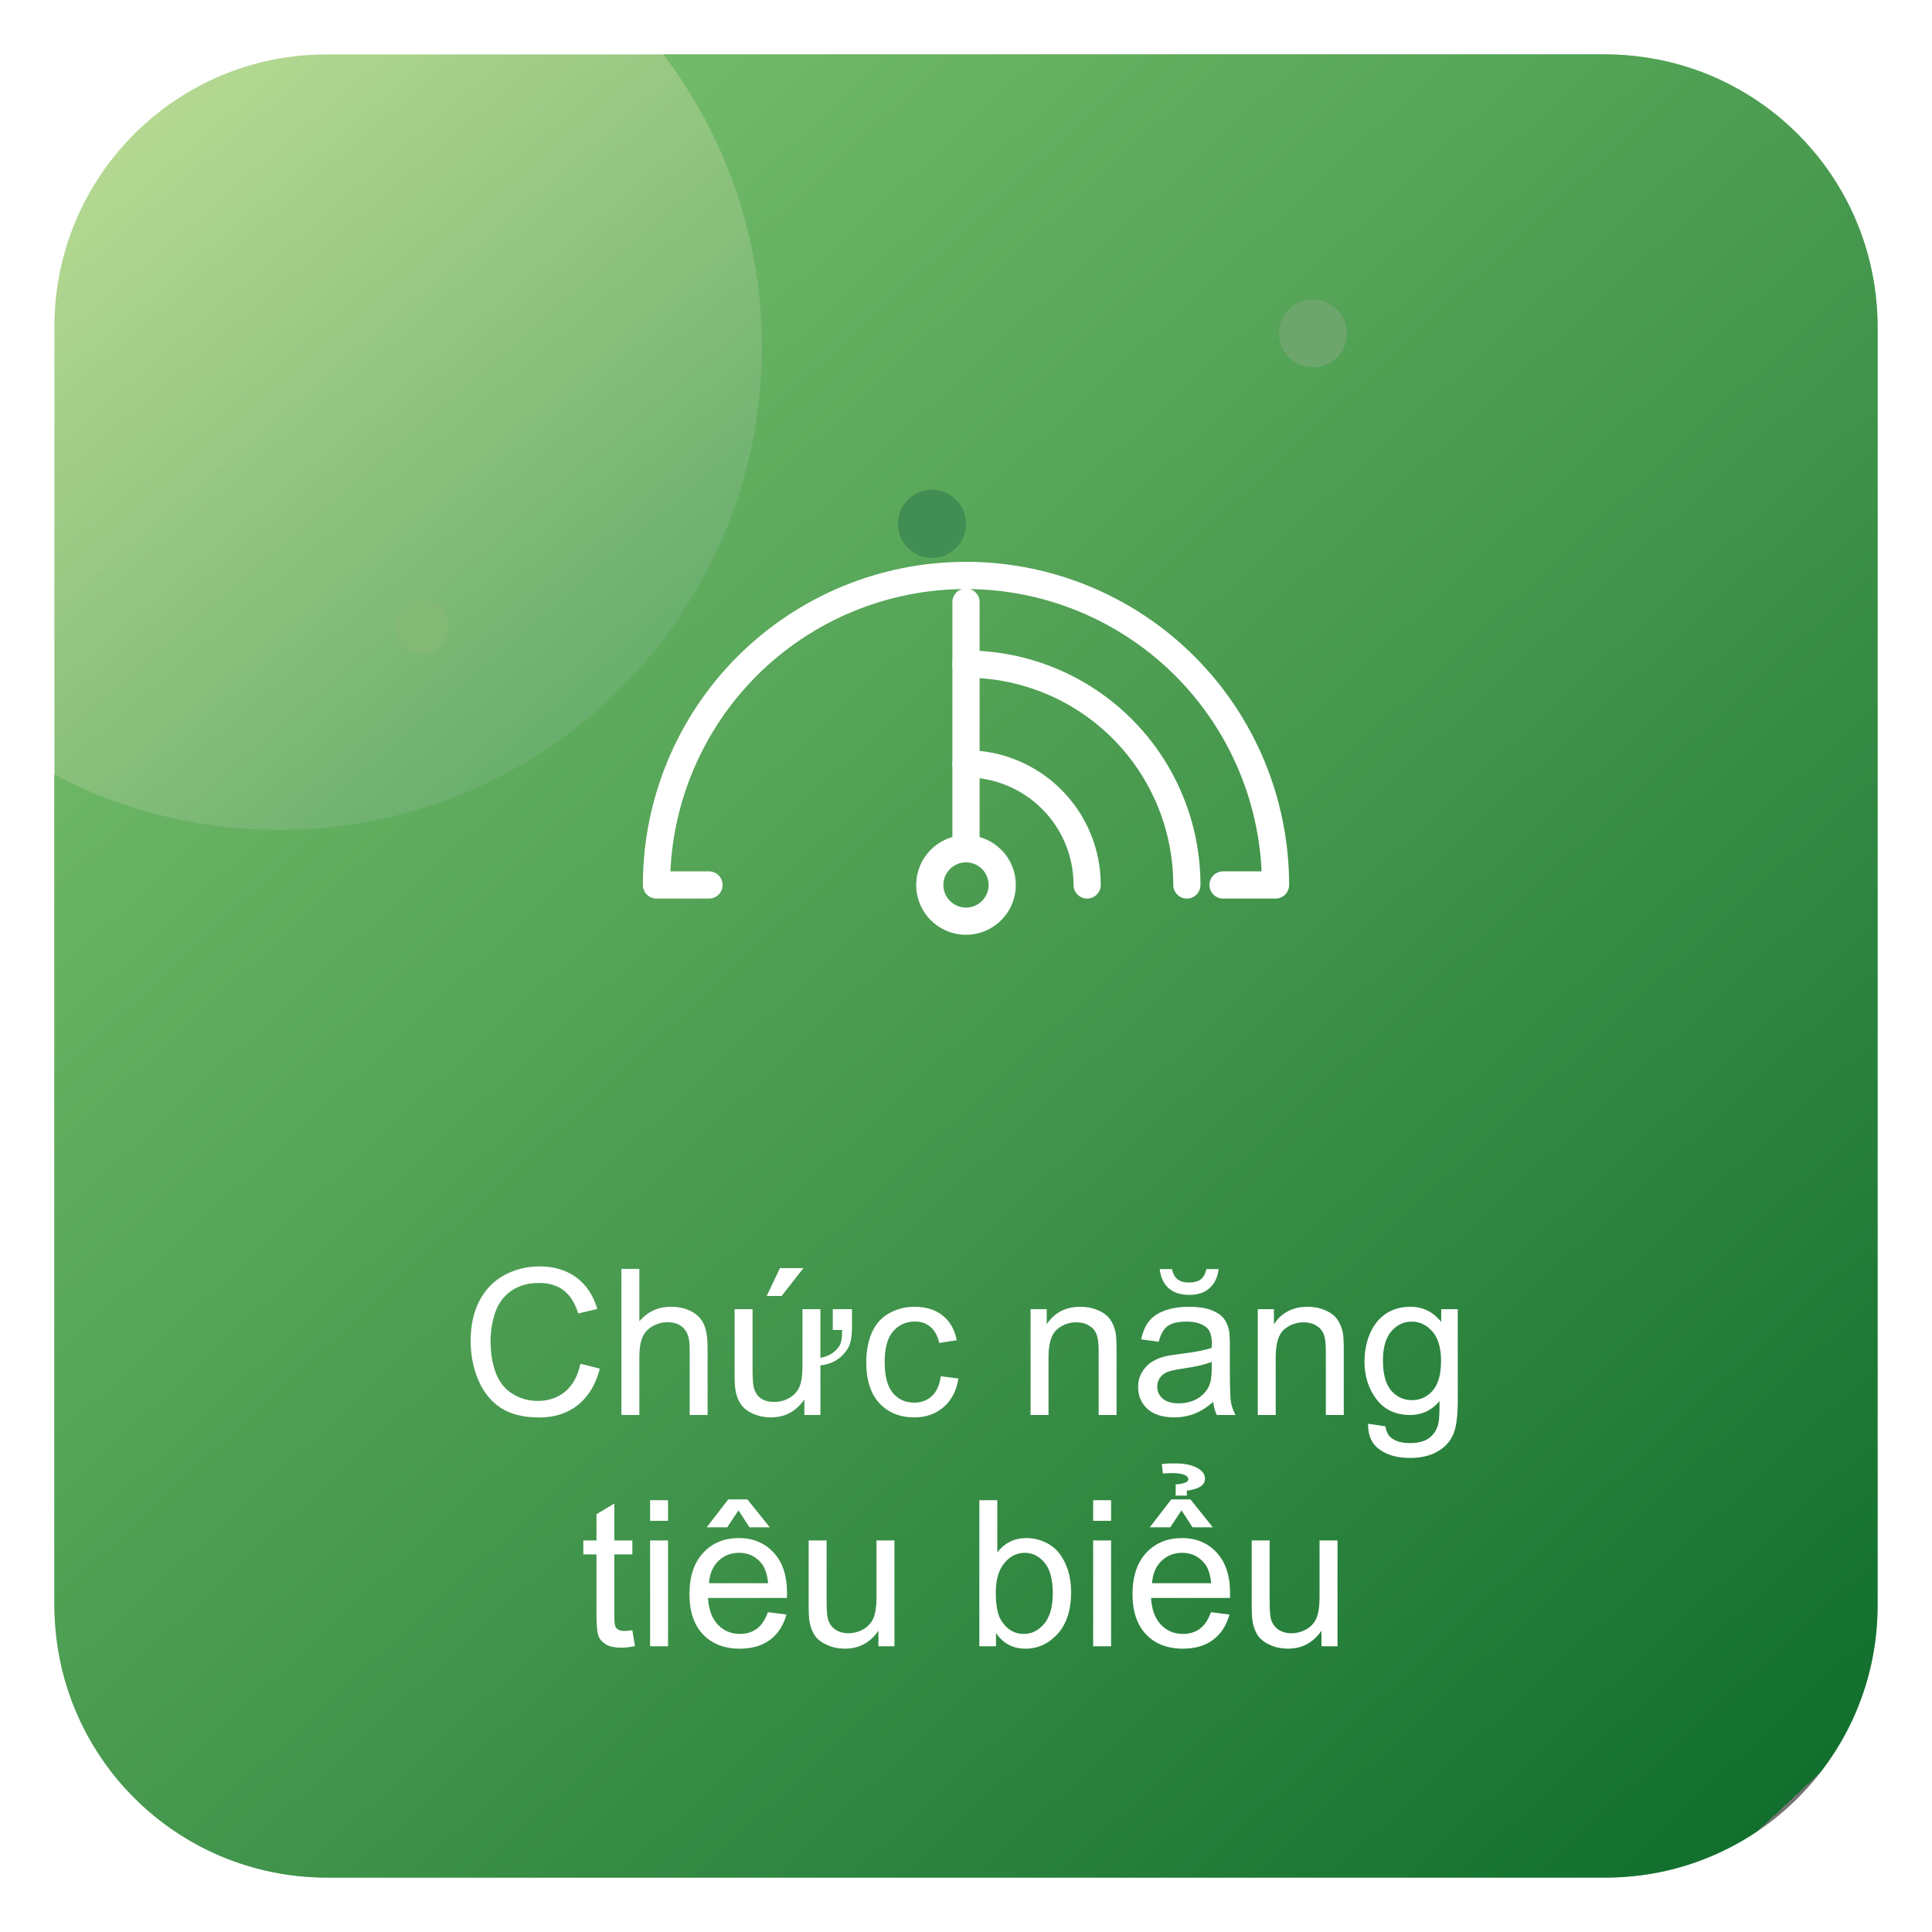 <svg width="142" height="142" viewBox="0 0 142 142" fill="none" xmlns="http://www.w3.org/2000/svg">
<g filter="url(#filter0_d_2244_61845)">
<rect x="4" width="134" height="134" rx="20" fill="url(#paint0_linear_2244_61845)" fill-opacity="0.7"/>
<path fill-rule="evenodd" clip-rule="evenodd" d="M20.5 57C40.106 57 56 41.106 56 21.5C56 13.418 53.299 5.967 48.751 0H118C129.046 0 138 8.954 138 20V114C138 125.046 129.046 134 118 134H24C12.954 134 4 125.046 4 114V52.941C8.93 55.533 14.543 57 20.5 57Z" fill="url(#paint1_linear_2244_61845)"/>
<circle cx="31" cy="42" r="2" fill="#83B875"/>
<circle cx="96.5" cy="20.5" r="2.5" fill="#6CA66C"/>
<circle cx="68.5" cy="34.5" r="2.5" fill="#418D54"/>
<path d="M42.663 96.235L44.084 96.594C43.786 97.761 43.248 98.652 42.472 99.268C41.701 99.878 40.756 100.183 39.638 100.183C38.48 100.183 37.538 99.949 36.81 99.48C36.088 99.006 35.536 98.323 35.155 97.429C34.779 96.536 34.591 95.576 34.591 94.551C34.591 93.433 34.804 92.459 35.228 91.628C35.658 90.793 36.266 90.161 37.052 89.731C37.843 89.297 38.712 89.08 39.66 89.08C40.734 89.08 41.637 89.353 42.37 89.9C43.102 90.447 43.612 91.216 43.9 92.207L42.502 92.537C42.252 91.755 41.891 91.186 41.417 90.83C40.944 90.474 40.348 90.295 39.63 90.295C38.805 90.295 38.114 90.493 37.558 90.889C37.006 91.284 36.618 91.816 36.393 92.485C36.169 93.149 36.056 93.835 36.056 94.543C36.056 95.457 36.188 96.255 36.452 96.939C36.72 97.617 37.135 98.125 37.697 98.462C38.258 98.799 38.866 98.967 39.52 98.967C40.316 98.967 40.99 98.738 41.542 98.279C42.094 97.82 42.467 97.139 42.663 96.235ZM45.673 100V89.263H46.991V93.115C47.606 92.402 48.383 92.046 49.32 92.046C49.897 92.046 50.397 92.161 50.822 92.39C51.247 92.615 51.549 92.927 51.73 93.328C51.916 93.728 52.008 94.309 52.008 95.071V100H50.69V95.071C50.69 94.412 50.546 93.933 50.258 93.635C49.975 93.332 49.572 93.181 49.049 93.181C48.659 93.181 48.29 93.284 47.943 93.489C47.602 93.689 47.357 93.962 47.211 94.309C47.065 94.656 46.991 95.134 46.991 95.745V100H45.673ZM61.208 93.752V92.222H62.621V93.43C62.621 94.197 62.533 94.731 62.357 95.034C61.908 95.815 61.222 96.255 60.299 96.353V100H59.12V98.857C58.515 99.736 57.692 100.176 56.652 100.176C56.198 100.176 55.77 100.09 55.37 99.919C54.975 99.744 54.679 99.522 54.484 99.253C54.289 98.984 54.152 98.657 54.074 98.272C54.02 98.008 53.993 97.598 53.993 97.041V92.222H55.312V96.536C55.312 97.234 55.338 97.698 55.392 97.927C55.563 98.669 56.071 99.04 56.916 99.04C57.321 99.04 57.694 98.938 58.036 98.733C58.383 98.528 58.627 98.252 58.769 97.905C58.91 97.559 58.981 97.053 58.981 96.389V92.222H60.299V95.796C60.919 95.689 61.383 95.398 61.691 94.924C61.828 94.719 61.896 94.329 61.896 93.752H61.208ZM56.352 91.255L57.326 89.204H59.054L57.443 91.255H56.352ZM69.147 97.151L70.443 97.319C70.302 98.213 69.938 98.914 69.352 99.421C68.771 99.924 68.056 100.176 67.206 100.176C66.142 100.176 65.285 99.829 64.635 99.136C63.991 98.438 63.669 97.439 63.669 96.14C63.669 95.3 63.808 94.565 64.086 93.936C64.364 93.306 64.787 92.835 65.353 92.522C65.924 92.205 66.544 92.046 67.213 92.046C68.058 92.046 68.749 92.261 69.286 92.69C69.823 93.115 70.168 93.721 70.319 94.507L69.037 94.705C68.915 94.182 68.698 93.789 68.385 93.525C68.078 93.262 67.704 93.13 67.265 93.13C66.601 93.13 66.061 93.369 65.646 93.848C65.231 94.321 65.023 95.073 65.023 96.103C65.023 97.148 65.224 97.908 65.624 98.381C66.024 98.855 66.547 99.092 67.191 99.092C67.709 99.092 68.141 98.933 68.488 98.616C68.835 98.298 69.054 97.81 69.147 97.151ZM75.746 100V92.222H76.933V93.328C77.504 92.473 78.329 92.046 79.408 92.046C79.877 92.046 80.307 92.131 80.697 92.302C81.093 92.468 81.388 92.688 81.584 92.961C81.779 93.235 81.915 93.56 81.994 93.936C82.043 94.18 82.067 94.607 82.067 95.217V100H80.749V95.269C80.749 94.731 80.697 94.331 80.595 94.067C80.492 93.799 80.309 93.586 80.045 93.43C79.787 93.269 79.481 93.189 79.13 93.189C78.568 93.189 78.082 93.367 77.672 93.723C77.267 94.08 77.064 94.756 77.064 95.752V100H75.746ZM89.171 99.04C88.683 99.456 88.212 99.749 87.758 99.919C87.309 100.09 86.825 100.176 86.308 100.176C85.453 100.176 84.796 99.968 84.337 99.553C83.878 99.133 83.649 98.599 83.649 97.949C83.649 97.568 83.734 97.222 83.905 96.909C84.081 96.592 84.308 96.338 84.586 96.147C84.87 95.957 85.187 95.813 85.539 95.715C85.797 95.647 86.188 95.581 86.71 95.518C87.775 95.391 88.559 95.239 89.061 95.064C89.066 94.883 89.069 94.768 89.069 94.719C89.069 94.182 88.944 93.804 88.695 93.584C88.358 93.286 87.858 93.137 87.194 93.137C86.574 93.137 86.115 93.247 85.817 93.467C85.524 93.682 85.307 94.065 85.165 94.617L83.876 94.441C83.993 93.889 84.186 93.445 84.455 93.108C84.723 92.766 85.111 92.505 85.619 92.324C86.127 92.139 86.715 92.046 87.384 92.046C88.048 92.046 88.588 92.124 89.003 92.28C89.418 92.436 89.723 92.634 89.918 92.874C90.114 93.108 90.251 93.406 90.329 93.767C90.373 93.992 90.394 94.397 90.394 94.983V96.741C90.394 97.966 90.421 98.743 90.475 99.07C90.534 99.392 90.646 99.702 90.812 100H89.435C89.298 99.727 89.21 99.407 89.171 99.04ZM89.061 96.096C88.583 96.291 87.865 96.457 86.908 96.594C86.366 96.672 85.983 96.76 85.758 96.858C85.534 96.956 85.36 97.1 85.238 97.29C85.116 97.476 85.055 97.683 85.055 97.913C85.055 98.264 85.187 98.557 85.451 98.791C85.719 99.026 86.11 99.143 86.623 99.143C87.13 99.143 87.582 99.033 87.978 98.814C88.373 98.589 88.664 98.284 88.849 97.898C88.991 97.6 89.061 97.161 89.061 96.58V96.096ZM88.666 89.277H89.567C89.494 89.888 89.269 90.356 88.893 90.684C88.522 91.011 88.026 91.174 87.406 91.174C86.781 91.174 86.281 91.013 85.905 90.691C85.534 90.364 85.311 89.893 85.238 89.277H86.139C86.207 89.609 86.342 89.858 86.542 90.024C86.747 90.186 87.02 90.266 87.362 90.266C87.758 90.266 88.056 90.188 88.256 90.032C88.461 89.871 88.598 89.619 88.666 89.277ZM92.445 100V92.222H93.632V93.328C94.203 92.473 95.028 92.046 96.107 92.046C96.576 92.046 97.006 92.131 97.397 92.302C97.792 92.468 98.087 92.688 98.283 92.961C98.478 93.235 98.615 93.56 98.693 93.936C98.742 94.18 98.766 94.607 98.766 95.217V100H97.448V95.269C97.448 94.731 97.397 94.331 97.294 94.067C97.191 93.799 97.008 93.586 96.745 93.43C96.486 93.269 96.181 93.189 95.829 93.189C95.268 93.189 94.782 93.367 94.372 93.723C93.966 94.08 93.764 94.756 93.764 95.752V100H92.445ZM100.553 100.645L101.835 100.835C101.889 101.23 102.038 101.519 102.282 101.699C102.609 101.943 103.056 102.065 103.622 102.065C104.232 102.065 104.704 101.943 105.036 101.699C105.368 101.455 105.592 101.113 105.709 100.674C105.778 100.405 105.81 99.841 105.805 98.982C105.229 99.661 104.511 100 103.651 100C102.582 100 101.754 99.614 101.168 98.843C100.583 98.071 100.29 97.146 100.29 96.067C100.29 95.325 100.424 94.641 100.692 94.016C100.961 93.386 101.349 92.9 101.857 92.559C102.37 92.217 102.97 92.046 103.659 92.046C104.577 92.046 105.333 92.417 105.929 93.159V92.222H107.145V98.945C107.145 100.156 107.021 101.013 106.771 101.516C106.527 102.024 106.137 102.424 105.6 102.717C105.067 103.01 104.411 103.157 103.629 103.157C102.702 103.157 101.952 102.947 101.381 102.527C100.81 102.112 100.534 101.484 100.553 100.645ZM101.645 95.972C101.645 96.992 101.847 97.737 102.252 98.206C102.658 98.674 103.166 98.909 103.776 98.909C104.381 98.909 104.889 98.677 105.299 98.213C105.709 97.744 105.915 97.012 105.915 96.016C105.915 95.064 105.702 94.346 105.277 93.862C104.857 93.379 104.35 93.137 103.754 93.137C103.168 93.137 102.67 93.376 102.26 93.855C101.85 94.329 101.645 95.034 101.645 95.972ZM46.478 115.821L46.669 116.985C46.298 117.063 45.966 117.103 45.673 117.103C45.194 117.103 44.823 117.027 44.56 116.875C44.296 116.724 44.11 116.526 44.003 116.282C43.895 116.033 43.842 115.513 43.842 114.722V110.247H42.875V109.222H43.842V107.295L45.153 106.504V109.222H46.478V110.247H45.153V114.795C45.153 115.171 45.175 115.413 45.219 115.521C45.268 115.628 45.343 115.713 45.446 115.777C45.553 115.84 45.705 115.872 45.9 115.872C46.046 115.872 46.239 115.855 46.478 115.821ZM47.782 107.779V106.263H49.101V107.779H47.782ZM47.782 117V109.222H49.101V117H47.782ZM56.44 114.495L57.802 114.664C57.587 115.459 57.189 116.077 56.608 116.517C56.027 116.956 55.285 117.176 54.381 117.176C53.244 117.176 52.34 116.827 51.671 116.128C51.007 115.425 50.675 114.441 50.675 113.177C50.675 111.868 51.012 110.853 51.686 110.13C52.36 109.407 53.234 109.046 54.308 109.046C55.348 109.046 56.198 109.4 56.857 110.108C57.516 110.816 57.846 111.812 57.846 113.096C57.846 113.174 57.843 113.292 57.838 113.448H52.038C52.086 114.302 52.328 114.957 52.763 115.411C53.197 115.865 53.739 116.092 54.389 116.092C54.872 116.092 55.285 115.965 55.627 115.711C55.968 115.457 56.239 115.052 56.44 114.495ZM52.111 112.364H56.454C56.395 111.709 56.23 111.219 55.956 110.892C55.536 110.384 54.992 110.13 54.323 110.13C53.717 110.13 53.207 110.333 52.792 110.738C52.382 111.143 52.155 111.685 52.111 112.364ZM54.279 107.01L53.451 108.255H51.942L53.524 106.204H54.931L56.579 108.255H55.084L54.279 107.01ZM64.562 117V115.857C63.956 116.736 63.134 117.176 62.094 117.176C61.635 117.176 61.205 117.088 60.805 116.912C60.409 116.736 60.114 116.517 59.919 116.253C59.728 115.984 59.594 115.657 59.516 115.271C59.462 115.013 59.435 114.603 59.435 114.041V109.222H60.753V113.536C60.753 114.224 60.78 114.688 60.834 114.927C60.917 115.274 61.093 115.547 61.361 115.748C61.63 115.943 61.962 116.041 62.357 116.041C62.753 116.041 63.124 115.94 63.471 115.74C63.817 115.535 64.061 115.259 64.203 114.913C64.35 114.561 64.423 114.053 64.423 113.389V109.222H65.741V117H64.562ZM73.205 117H71.981V106.263H73.3V110.093C73.856 109.395 74.567 109.046 75.431 109.046C75.91 109.046 76.361 109.144 76.786 109.339C77.216 109.529 77.567 109.8 77.841 110.152C78.119 110.499 78.336 110.918 78.493 111.412C78.649 111.905 78.727 112.432 78.727 112.994C78.727 114.327 78.397 115.357 77.738 116.084C77.079 116.812 76.288 117.176 75.365 117.176C74.447 117.176 73.727 116.792 73.205 116.026V117ZM73.19 113.052C73.19 113.985 73.317 114.659 73.571 115.074C73.986 115.752 74.547 116.092 75.255 116.092C75.832 116.092 76.33 115.843 76.749 115.345C77.169 114.842 77.379 114.095 77.379 113.104C77.379 112.088 77.177 111.338 76.772 110.855C76.371 110.372 75.885 110.13 75.314 110.13C74.738 110.13 74.24 110.381 73.82 110.884C73.4 111.382 73.19 112.105 73.19 113.052ZM80.346 107.779V106.263H81.664V107.779H80.346ZM80.346 117V109.222H81.664V117H80.346ZM89.003 114.495L90.365 114.664C90.15 115.459 89.752 116.077 89.171 116.517C88.59 116.956 87.848 117.176 86.945 117.176C85.807 117.176 84.904 116.827 84.235 116.128C83.571 115.425 83.239 114.441 83.239 113.177C83.239 111.868 83.576 110.853 84.249 110.13C84.923 109.407 85.797 109.046 86.872 109.046C87.912 109.046 88.761 109.4 89.42 110.108C90.08 110.816 90.409 111.812 90.409 113.096C90.409 113.174 90.407 113.292 90.402 113.448H84.601C84.65 114.302 84.892 114.957 85.326 115.411C85.761 115.865 86.303 116.092 86.952 116.092C87.436 116.092 87.848 115.965 88.19 115.711C88.532 115.457 88.803 115.052 89.003 114.495ZM84.674 112.364H89.018C88.959 111.709 88.793 111.219 88.519 110.892C88.1 110.384 87.555 110.13 86.886 110.13C86.281 110.13 85.77 110.333 85.356 110.738C84.945 111.143 84.718 111.685 84.674 112.364ZM86.842 107.01L86.015 108.255H84.506L86.088 106.204H87.494L89.142 108.255H87.648L86.842 107.01ZM86.41 105.105C86.689 105.076 86.867 105.049 86.945 105.025C87.204 104.961 87.335 104.861 87.34 104.725C87.345 104.612 87.277 104.517 87.135 104.439C86.93 104.327 86.606 104.271 86.161 104.271C86.01 104.271 85.78 104.28 85.473 104.3L85.392 103.611C85.582 103.572 85.934 103.555 86.447 103.56C87.047 103.565 87.538 103.663 87.919 103.853C88.339 104.058 88.554 104.324 88.564 104.651C88.583 105.145 88.139 105.447 87.231 105.56V105.926H86.41V105.105ZM97.126 117V115.857C96.52 116.736 95.697 117.176 94.657 117.176C94.198 117.176 93.769 117.088 93.368 116.912C92.973 116.736 92.677 116.517 92.482 116.253C92.291 115.984 92.157 115.657 92.079 115.271C92.025 115.013 91.999 114.603 91.999 114.041V109.222H93.317V113.536C93.317 114.224 93.344 114.688 93.397 114.927C93.481 115.274 93.656 115.547 93.925 115.748C94.193 115.943 94.525 116.041 94.921 116.041C95.316 116.041 95.688 115.94 96.034 115.74C96.381 115.535 96.625 115.259 96.767 114.913C96.913 114.561 96.986 114.053 96.986 113.389V109.222H98.305V117H97.126Z" fill="white"/>
<path d="M89.892 61.044H93.75C93.75 55.01 91.353 49.224 87.087 44.957C82.82 40.691 77.034 38.294 71 38.294C64.966 38.294 59.18 40.691 54.913 44.957C50.647 49.224 48.25 55.01 48.25 61.044H52.109" stroke="white" stroke-width="2" stroke-linecap="round" stroke-linejoin="round"/>
<path d="M87.233 61.044C87.233 56.739 85.523 52.61 82.478 49.565C79.434 46.521 75.305 44.811 71 44.811M79.905 61.044C79.905 58.682 78.967 56.417 77.297 54.747C75.627 53.077 73.362 52.139 71 52.139" stroke="white" stroke-width="2" stroke-linecap="round" stroke-linejoin="round"/>
<path d="M71 63.706C72.47 63.706 73.662 62.514 73.662 61.044C73.662 59.573 72.47 58.382 71 58.382C69.53 58.382 68.338 59.573 68.338 61.044C68.338 62.514 69.53 63.706 71 63.706Z" stroke="white" stroke-width="2" stroke-linecap="round" stroke-linejoin="round"/>
<path d="M71 58.382V40.25" stroke="white" stroke-width="2" stroke-linecap="round" stroke-linejoin="round"/>
</g>
<defs>
<filter id="filter0_d_2244_61845" x="0" y="0" width="142" height="142" filterUnits="userSpaceOnUse" color-interpolation-filters="sRGB">
<feFlood flood-opacity="0" result="BackgroundImageFix"/>
<feColorMatrix in="SourceAlpha" type="matrix" values="0 0 0 0 0 0 0 0 0 0 0 0 0 0 0 0 0 0 127 0" result="hardAlpha"/>
<feOffset dy="4"/>
<feGaussianBlur stdDeviation="2"/>
<feComposite in2="hardAlpha" operator="out"/>
<feColorMatrix type="matrix" values="0 0 0 0 0 0 0 0 0 0 0 0 0 0 0 0 0 0 0.25 0"/>
<feBlend mode="normal" in2="BackgroundImageFix" result="effect1_dropShadow_2244_61845"/>
<feBlend mode="normal" in="SourceGraphic" in2="effect1_dropShadow_2244_61845" result="shape"/>
</filter>
<linearGradient id="paint0_linear_2244_61845" x1="9.5" y1="5.5" x2="44" y2="45.5" gradientUnits="userSpaceOnUse">
<stop stop-color="#7AB93C" stop-opacity="0.8"/>
<stop offset="1" stop-color="#2C8D31"/>
</linearGradient>
<linearGradient id="paint1_linear_2244_61845" x1="9.939" y1="-5.373" x2="133" y2="127" gradientUnits="userSpaceOnUse">
<stop stop-color="#85CA75"/>
<stop offset="1" stop-color="#126F2E"/>
<stop offset="1" stop-color="#737373"/>
</linearGradient>
</defs>
</svg>
